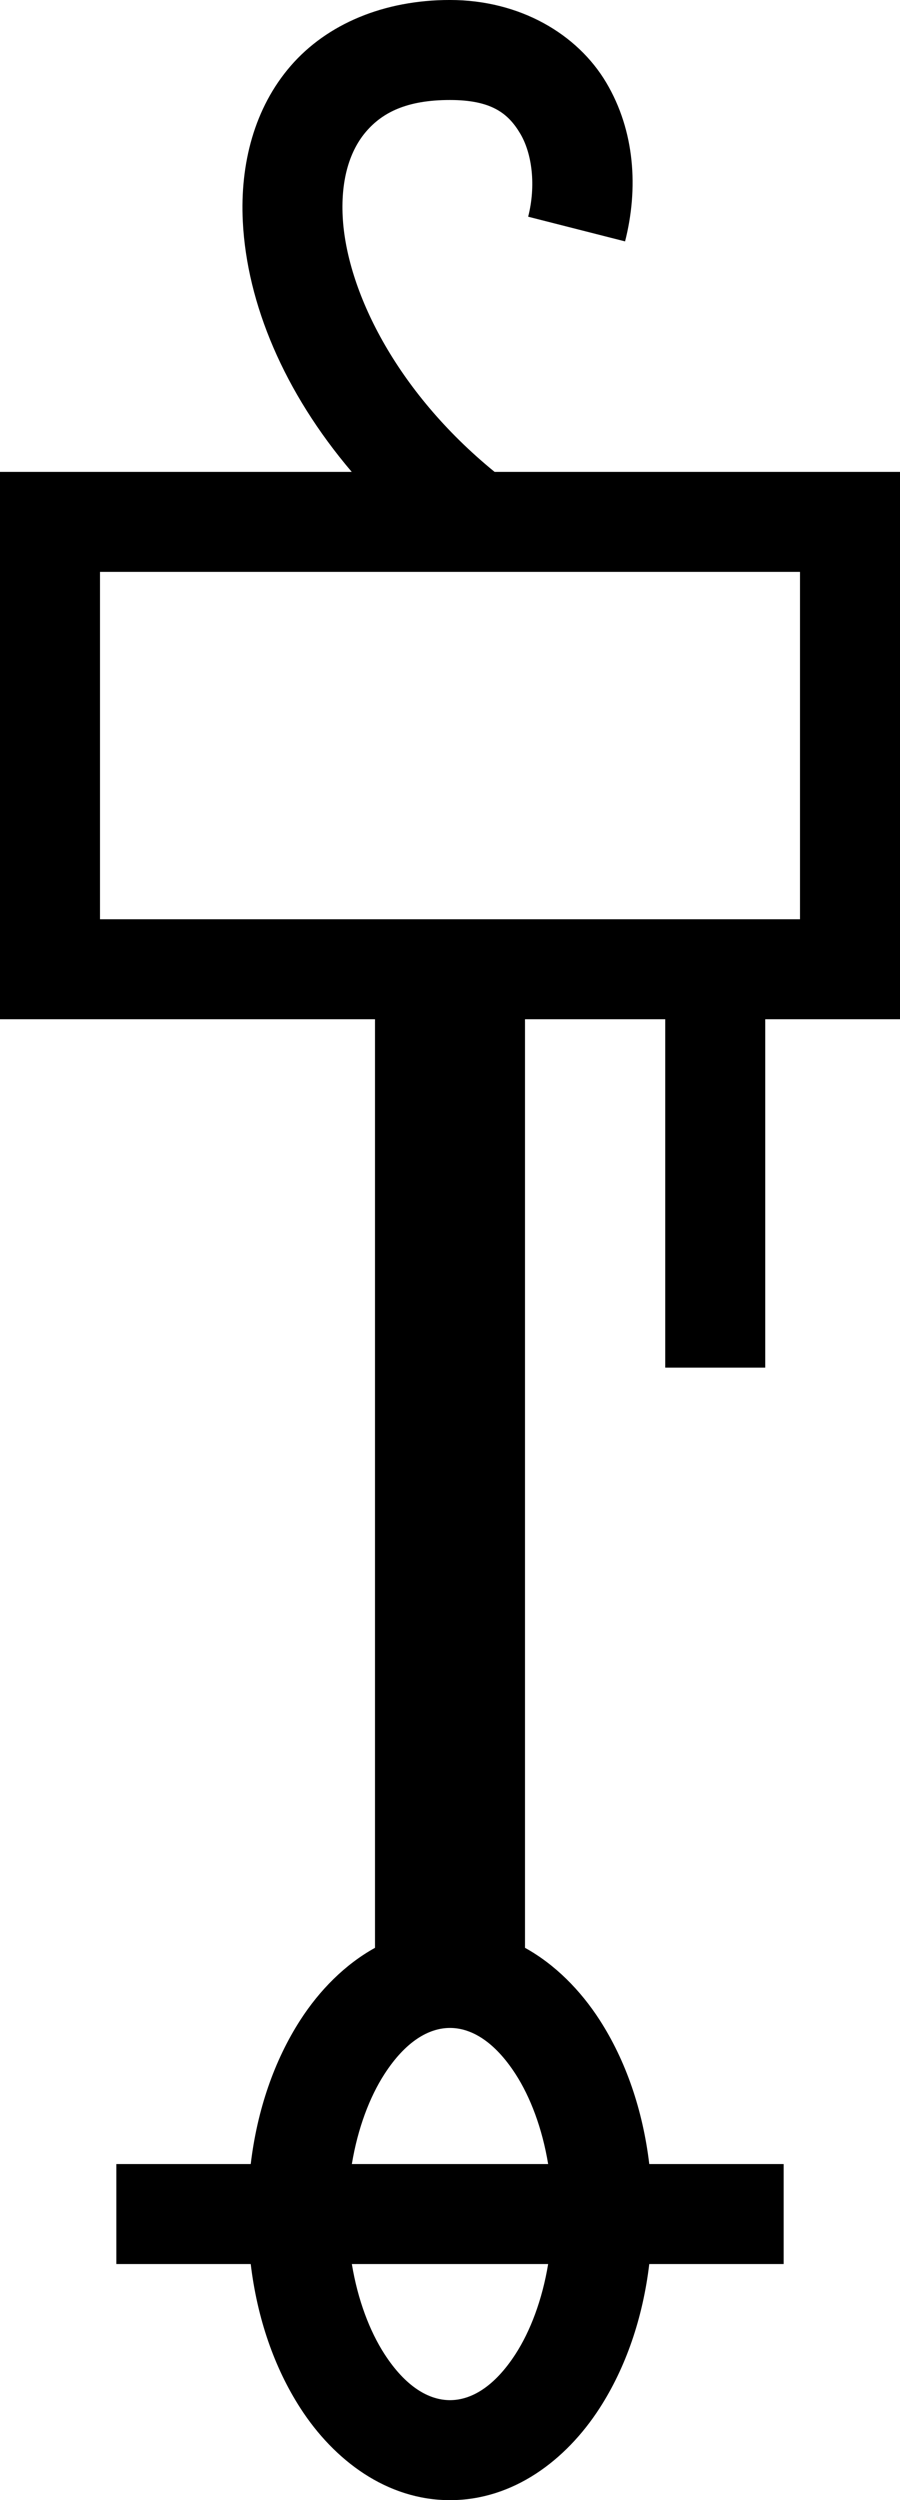 <?xml version="1.0" encoding="UTF-8" standalone="no"?>
<svg
   width="180"
   height="500"
   version="1.1"
   id="svg1"
   sodipodi:docname="142D2.svg"
   inkscape:version="1.4.2 (f4327f4, 2025-05-13)"
   xml:space="preserve"
   xmlns:inkscape="http://www.inkscape.org/namespaces/inkscape"
   xmlns:sodipodi="http://sodipodi.sourceforge.net/DTD/sodipodi-0.dtd"
   xmlns="http://www.w3.org/2000/svg"
   xmlns:svg="http://www.w3.org/2000/svg"><defs
     id="defs1" /><sodipodi:namedview
     id="namedview1"
     pagecolor="#ffffff"
     bordercolor="#666666"
     borderopacity="1.0"
     inkscape:showpageshadow="2"
     inkscape:pageopacity="0.0"
     inkscape:pagecheckerboard="0"
     inkscape:deskcolor="#d1d1d1"
     inkscape:zoom="1.0677312"
     inkscape:cx="1.8731306"
     inkscape:cy="239.29244"
     inkscape:window-width="1680"
     inkscape:window-height="998"
     inkscape:window-x="-8"
     inkscape:window-y="-8"
     inkscape:window-maximized="1"
     inkscape:current-layer="svg1"
     showguides="true"><sodipodi:guide
       position="186.093,339.073"
       orientation="1,0"
       id="guide1"
       inkscape:locked="false" /><sodipodi:guide
       position="90,500"
       orientation="1,0"
       id="guide2"
       inkscape:locked="false" /><sodipodi:guide
       position="180,0"
       orientation="0,-1"
       id="guide3"
       inkscape:locked="false" /><sodipodi:guide
       position="0,500"
       orientation="0,-1"
       id="guide4"
       inkscape:locked="false" /><sodipodi:guide
       position="204.219,296.162"
       orientation="0,-1"
       id="guide5"
       inkscape:locked="false" /></sodipodi:namedview><path
     id="path5"
     style="baseline-shift:baseline;display:inline;overflow:visible;vector-effect:none;enable-background:accumulate;stop-color:#000000;stop-opacity:1;opacity:1"
     d="M 89.98 -0.002 C 76.816 -0.002 65.418 4.769 58.143 13.174 C 50.867 21.578 47.98 32.792 48.564 44.338 C 49.393 60.703 56.787 78.425 70.348 94.371 L 0 94.371 L 0 203.838 L 75 203.838 L 75 389.539 C 69.007 392.858 63.921 397.999 60.068 403.975 C 54.863 412.048 51.444 421.923 50.145 432.781 L 23.27 432.781 L 23.27 452.781 L 50.145 452.781 C 51.444 463.64 54.863 473.514 60.068 481.588 C 66.833 492.08 77.402 500 90 500 C 102.598 500 113.167 492.08 119.932 481.588 C 125.137 473.514 128.556 463.64 129.855 452.781 L 156.73 452.781 L 156.73 432.781 L 129.855 432.781 C 128.556 421.923 125.137 412.048 119.932 403.975 C 116.079 397.999 110.993 392.858 105 389.539 L 105 203.838 L 133.047 203.838 L 133.047 273.51 L 153.047 273.51 L 153.047 203.838 L 180 203.838 L 180 94.371 L 98.918 94.371 C 78.977 78.105 69.274 57.839 68.539 43.326 C 68.152 35.684 70.047 29.979 73.264 26.264 C 76.48 22.548 81.282 19.998 89.98 19.998 C 98.338 19.998 101.657 22.695 104.049 26.725 C 106.441 30.755 107.21 37.148 105.633 43.34 L 125.014 48.277 C 127.704 37.714 126.995 26.202 121.246 16.516 C 115.497 6.829 104.012 -0.002 89.98 -0.002 z M 20 114.371 L 160 114.371 L 160 183.838 L 20 183.838 L 20 114.371 z M 90 405.562 C 94.216 405.562 98.869 408.213 103.123 414.811 C 106.07 419.382 108.447 425.622 109.629 432.781 L 70.371 432.781 C 71.553 425.622 73.93 419.382 76.877 414.811 C 81.131 408.213 85.784 405.562 90 405.562 z M 70.371 452.781 L 109.629 452.781 C 108.447 459.94 106.07 466.181 103.123 470.752 C 98.869 477.35 94.216 480 90 480 C 85.784 480 81.131 477.35 76.877 470.752 C 73.93 466.181 71.553 459.94 70.371 452.781 z " /></svg>

